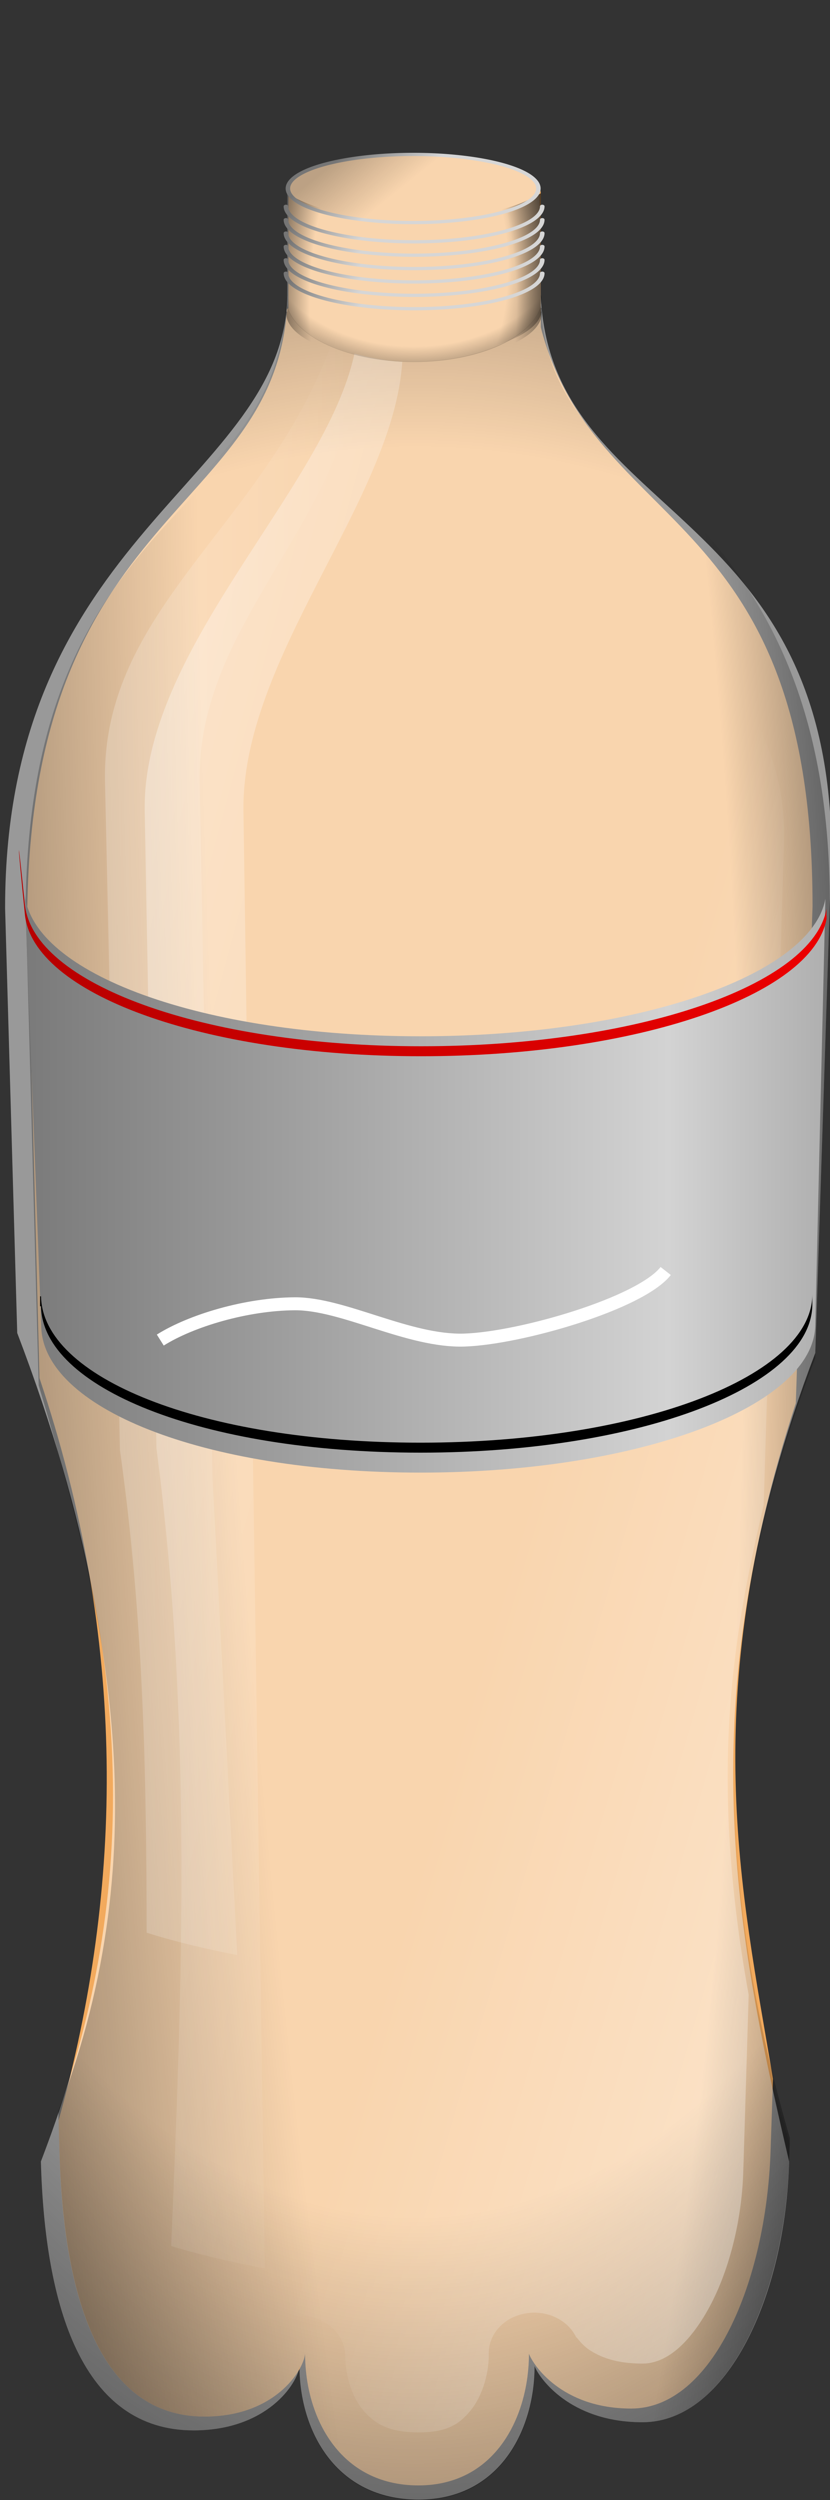 <?xml version="1.0" encoding="UTF-8" standalone="no"?>
<!-- Created with Inkscape (http://www.inkscape.org/) -->
<svg
   xmlns:dc="http://purl.org/dc/elements/1.1/"
   xmlns:cc="http://creativecommons.org/ns#"
   xmlns:rdf="http://www.w3.org/1999/02/22-rdf-syntax-ns#"
   xmlns:svg="http://www.w3.org/2000/svg"
   xmlns="http://www.w3.org/2000/svg"
   xmlns:xlink="http://www.w3.org/1999/xlink"
   xmlns:sodipodi="http://sodipodi.sourceforge.net/DTD/sodipodi-0.dtd"
   xmlns:inkscape="http://www.inkscape.org/namespaces/inkscape"
   width="166.481"
   height="501.199"
   id="svg2"
   sodipodi:version="0.32"
   inkscape:version="0.46"
   sodipodi:docbase="/home/evans/Desktop"
   sodipodi:docname="CokeBottleBlowing.svg"
   version="1.0"
   inkscape:output_extension="org.inkscape.output.svg.inkscape"
   sodipodi:modified="true"
   inkscape:export-filename="/home/kaa-ching/Programming/tbe/trunk/images/src/CokeMentosBottle/modified_PET.png"
   inkscape:export-xdpi="90"
   inkscape:export-ydpi="90"
   style="display:inline">
  <rect width="100%" height="100%" fill="#333333" stroke="none"/>
  <defs
     id="defs4">
    <linearGradient
       id="linearGradient3298">
      <stop
         id="stop3300"
         offset="0"
         style="stop-color:#7a7a7a;stop-opacity:1;" />
      <stop
         style="stop-color:#d3d3d3;stop-opacity:1;"
         offset="0.804"
         id="stop3304" />
      <stop
         id="stop3302"
         offset="1"
         style="stop-color:#afafaf;stop-opacity:1;" />
    </linearGradient>
    <linearGradient
       id="linearGradient3284">
      <stop
         id="stop3286"
         offset="0"
         style="stop-color:#b70000;stop-opacity:1;" />
      <stop
         id="stop3288"
         offset="1"
         style="stop-color:#ec0000;stop-opacity:1;" />
    </linearGradient>
    <linearGradient
       id="linearGradient3715">
      <stop
         id="stop3717"
         offset="0"
         style="stop-color:#505050;stop-opacity:1;" />
      <stop
         style="stop-color:#7f7f7f;stop-opacity:1;"
         offset="0.506"
         id="stop3719" />
      <stop
         id="stop3721"
         offset="1"
         style="stop-color:#1a1a1a;stop-opacity:1;" />
    </linearGradient>
    <linearGradient
       id="linearGradient3703">
      <stop
         style="stop-color:#a00000;stop-opacity:1;"
         offset="0"
         id="stop3705" />
      <stop
         id="stop3707"
         offset="0.5"
         style="stop-color:#ff0000;stop-opacity:1;" />
      <stop
         style="stop-color:#2b3500;stop-opacity:1;"
         offset="1"
         id="stop3709" />
    </linearGradient>
    <linearGradient
       id="linearGradient3238">
      <stop
         id="stop3240"
         offset="0"
         style="stop-color:#800000;stop-opacity:1;" />
      <stop
         id="stop3242"
         offset="1"
         style="stop-color:#230000;stop-opacity:1;" />
    </linearGradient>
    <linearGradient
       y2="315.234"
       x2="148.055"
       y1="298.54"
       x1="180.35"
       gradientTransform="matrix(3.816,0,0,5.52,-542.868,-1541.814)"
       gradientUnits="userSpaceOnUse"
       id="linearGradient3256"
       xlink:href="#linearGradient3238"
       inkscape:collect="always" />
    <linearGradient
       id="linearGradient3504">
      <stop
         id="stop3506"
         offset="0"
         style="stop-color:#000000;stop-opacity:0.243;" />
      <stop
         id="stop3508"
         offset="1"
         style="stop-color:#000000;stop-opacity:0;" />
    </linearGradient>
    <linearGradient
       id="linearGradient3490">
      <stop
         id="stop3492"
         offset="0"
         style="stop-color:#757575;stop-opacity:1;" />
      <stop
         id="stop3494"
         offset="1"
         style="stop-color:#d6d6d6;stop-opacity:1;" />
    </linearGradient>
    <linearGradient
       id="linearGradient3637">
      <stop
         id="stop3639"
         offset="0"
         style="stop-color:#a00000;stop-opacity:1;" />
      <stop
         style="stop-color:#ff0000;stop-opacity:1;"
         offset="0.5"
         id="stop3643" />
      <stop
         id="stop3641"
         offset="1"
         style="stop-color:#2b3500;stop-opacity:1;" />
    </linearGradient>
    <linearGradient
       id="linearGradient3619">
      <stop
         style="stop-color:#757575;stop-opacity:1;"
         offset="0"
         id="stop3621" />
      <stop
         style="stop-color:#ffffff;stop-opacity:1;"
         offset="1"
         id="stop3623" />
    </linearGradient>
    <inkscape:perspective
       sodipodi:type="inkscape:persp3d"
       inkscape:vp_x="0 : 281.4285 : 1"
       inkscape:vp_y="0 : 1000 : 0"
       inkscape:vp_z="340.82547 : 281.4285 : 1"
       inkscape:persp3d-origin="170.41273 : 187.619 : 1"
       id="perspective2665" />
    <linearGradient
       id="linearGradient11719">
      <stop
         style="stop-color:black;stop-opacity:0;"
         offset="0"
         id="stop11721" />
      <stop
         style="stop-color:black;stop-opacity:0;"
         offset="0.6"
         id="stop11723" />
      <stop
         style="stop-color:black;stop-opacity:1;"
         offset="1"
         id="stop11725" />
    </linearGradient>
    <linearGradient
       id="linearGradient1400">
      <stop
         id="stop1401"
         offset="0"
         style="stop-color:#3c3c3c;stop-opacity:0.678;" />
      <stop
         id="stop1403"
         offset="0.57"
         style="stop-color:#000000;stop-opacity:0.329;" />
      <stop
         id="stop1402"
         offset="1"
         style="stop-color:#000000;stop-opacity:0;" />
    </linearGradient>
    <linearGradient
       id="linearGradient865">
      <stop
         id="stop866"
         offset="0"
         style="stop-color:#ffffff;stop-opacity:1;" />
      <stop
         id="stop868"
         offset="1"
         style="stop-color:#ffffff;stop-opacity:0;" />
    </linearGradient>
    <linearGradient
       id="linearGradient899">
      <stop
         id="stop900"
         offset="0"
         style="stop-color:#ffffff;stop-opacity:0;" />
      <stop
         id="stop901"
         offset="1"
         style="stop-color:#ffffff;stop-opacity:1;" />
    </linearGradient>
    <radialGradient
       inkscape:collect="always"
       xlink:href="#linearGradient11719"
       id="radialGradient22561"
       gradientUnits="userSpaceOnUse"
       gradientTransform="matrix(1.348,0,0,3.658,-136.606,-1285.909)"
       cx="391.967"
       cy="483.769"
       fx="391.967"
       fy="483.769"
       r="3.923" />
    <radialGradient
       inkscape:collect="always"
       xlink:href="#linearGradient11719"
       id="radialGradient22563"
       gradientUnits="userSpaceOnUse"
       gradientTransform="matrix(2.903,0,0,5.713,-750.639,-2442.985)"
       cx="393.53"
       cy="515.028"
       fx="393.53"
       fy="515.028"
       r="12.74" />
    <radialGradient
       inkscape:collect="always"
       xlink:href="#linearGradient11719"
       id="radialGradient22565"
       gradientUnits="userSpaceOnUse"
       gradientTransform="matrix(3.677,-4.0842111e-8,0,4.746,-1049.339,-1938.614)"
       cx="391.953"
       cy="519.035"
       fx="391.953"
       fy="519.035"
       r="12.74" />
    <radialGradient
       inkscape:collect="always"
       xlink:href="#linearGradient11719"
       id="radialGradient22567"
       gradientUnits="userSpaceOnUse"
       gradientTransform="matrix(1.764,0,0,7.33,-299.572,-3274.88)"
       cx="390.02"
       cy="517.028"
       fx="390.02"
       fy="517.028"
       r="12.74" />
    <radialGradient
       inkscape:collect="always"
       xlink:href="#linearGradient11719"
       id="radialGradient22569"
       gradientUnits="userSpaceOnUse"
       gradientTransform="matrix(4.228,0,0,17.565,-1271.898,-8567.27)"
       cx="399.501"
       cy="515.143"
       fx="399.501"
       fy="515.143"
       r="12.74" />
    <linearGradient
       inkscape:collect="always"
       xlink:href="#linearGradient899"
       id="linearGradient22571"
       gradientUnits="userSpaceOnUse"
       gradientTransform="translate(-0.455,0)"
       x1="390.407"
       y1="509.812"
       x2="356.922"
       y2="509.812" />
    <linearGradient
       inkscape:collect="always"
       xlink:href="#linearGradient865"
       id="linearGradient22573"
       gradientUnits="userSpaceOnUse"
       gradientTransform="translate(-0.682,0)"
       x1="342.988"
       y1="512.849"
       x2="394.646"
       y2="526.691" />
    <linearGradient
       inkscape:collect="always"
       xlink:href="#linearGradient899"
       id="linearGradient22575"
       gradientUnits="userSpaceOnUse"
       x1="389.489"
       y1="540.437"
       x2="426.709"
       y2="550.156" />
    <radialGradient
       inkscape:collect="always"
       xlink:href="#linearGradient11719"
       id="radialGradient22577"
       gradientUnits="userSpaceOnUse"
       gradientTransform="matrix(0,-0.322,0.436,2.50091e-7,250.28,649.885)"
       cx="521.02"
       cy="324.51"
       fx="521.02"
       fy="324.51"
       r="17.922" />
    <radialGradient
       inkscape:collect="always"
       xlink:href="#linearGradient11719"
       id="radialGradient22579"
       gradientUnits="userSpaceOnUse"
       gradientTransform="matrix(2.945189e-2,-0.76,0.371,1.43865e-2,253.646,855.151)"
       cx="504.567"
       cy="332.559"
       fx="504.567"
       fy="332.559"
       r="17.922" />
    <radialGradient
       inkscape:collect="always"
       xlink:href="#linearGradient11719"
       id="radialGradient22581"
       gradientUnits="userSpaceOnUse"
       gradientTransform="matrix(0.26,-0.451,0.498,0.287,94.673,609.956)"
       cx="508.041"
       cy="328.56"
       fx="508.041"
       fy="328.56"
       r="17.922" />
    <radialGradient
       inkscape:collect="always"
       xlink:href="#linearGradient11719"
       id="radialGradient22583"
       gradientUnits="userSpaceOnUse"
       gradientTransform="matrix(0.652,-0.175,0.121,0.451,20.337,413.367)"
       cx="508.403"
       cy="338.345"
       fx="508.403"
       fy="338.345"
       r="17.922" />
    <radialGradient
       inkscape:collect="always"
       xlink:href="#linearGradient11719"
       id="radialGradient22585"
       gradientUnits="userSpaceOnUse"
       gradientTransform="matrix(0.445,-0.119,0.101,0.379,132.127,410.047)"
       cx="505.313"
       cy="340.957"
       fx="505.313"
       fy="340.957"
       r="17.922" />
    <radialGradient
       inkscape:collect="always"
       xlink:href="#linearGradient1400"
       id="radialGradient22587"
       gradientUnits="userSpaceOnUse"
       gradientTransform="matrix(0,-0.143,0.233,0,314.615,548.77)"
       cx="508.641"
       cy="331.666"
       fx="508.641"
       fy="331.666"
       r="17.922" />
    <radialGradient
       inkscape:collect="always"
       xlink:href="#linearGradient11719"
       id="radialGradient22589"
       gradientUnits="userSpaceOnUse"
       gradientTransform="matrix(2.102,-4.347224e-2,7.56353e-2,3.657,-468.55,-1268.491)"
       cx="391.01"
       cy="483.322"
       fx="391.01"
       fy="483.322"
       r="3.923" />
    <radialGradient
       inkscape:collect="always"
       xlink:href="#linearGradient11719"
       id="radialGradient22591"
       gradientUnits="userSpaceOnUse"
       gradientTransform="matrix(-0.157,0.587,-1.594,-0.427,1250.945,424.589)"
       cx="391.967"
       cy="483.769"
       fx="391.967"
       fy="483.769"
       r="3.923" />
    <radialGradient
       inkscape:collect="always"
       xlink:href="#linearGradient11719"
       id="radialGradient22593"
       gradientUnits="userSpaceOnUse"
       gradientTransform="matrix(-0.339,1.265,-2.489,-0.667,1826.747,292.143)"
       cx="393.53"
       cy="515.028"
       fx="393.53"
       fy="515.028"
       r="12.74" />
    <radialGradient
       inkscape:collect="always"
       xlink:href="#linearGradient11719"
       id="radialGradient22595"
       gradientUnits="userSpaceOnUse"
       gradientTransform="matrix(-0.429,1.602,-2.068,-0.554,1641.871,103.123)"
       cx="391.953"
       cy="519.035"
       fx="391.953"
       fy="519.035"
       r="12.74" />
    <radialGradient
       inkscape:collect="always"
       xlink:href="#linearGradient11719"
       id="radialGradient22597"
       gradientUnits="userSpaceOnUse"
       gradientTransform="matrix(-0.206,0.769,-3.194,-0.856,2136.533,585.782)"
       cx="390.02"
       cy="517.028"
       fx="390.02"
       fy="517.028"
       r="12.74" />
    <radialGradient
       inkscape:collect="always"
       xlink:href="#linearGradient11719"
       id="radialGradient22599"
       gradientUnits="userSpaceOnUse"
       gradientTransform="matrix(-0.494,1.842,-7.653,-2.051,4555.853,779.994)"
       cx="399.501"
       cy="515.143"
       fx="399.501"
       fy="515.143"
       r="12.74" />
    <linearGradient
       inkscape:collect="always"
       xlink:href="#linearGradient899"
       id="linearGradient22601"
       gradientUnits="userSpaceOnUse"
       gradientTransform="matrix(-0.117,0.436,-0.436,-0.117,674.801,333.79)"
       x1="390.407"
       y1="509.812"
       x2="356.922"
       y2="509.812" />
    <linearGradient
       inkscape:collect="always"
       xlink:href="#linearGradient865"
       id="linearGradient22603"
       gradientUnits="userSpaceOnUse"
       gradientTransform="matrix(-0.117,0.436,-0.436,-0.117,674.827,333.691)"
       x1="342.988"
       y1="512.849"
       x2="394.646"
       y2="526.691" />
    <linearGradient
       inkscape:collect="always"
       xlink:href="#linearGradient899"
       id="linearGradient22605"
       gradientUnits="userSpaceOnUse"
       x1="389.489"
       y1="540.437"
       x2="426.709"
       y2="550.156" />
    <radialGradient
       inkscape:collect="always"
       xlink:href="#linearGradient11719"
       id="radialGradient22607"
       gradientUnits="userSpaceOnUse"
       gradientTransform="matrix(0.14,3.760473e-2,-5.095405e-2,0.19,362.385,367.163)"
       cx="521.02"
       cy="324.51"
       fx="521.02"
       fy="324.51"
       r="17.922" />
    <radialGradient
       inkscape:collect="always"
       xlink:href="#linearGradient11719"
       id="radialGradient22609"
       gradientUnits="userSpaceOnUse"
       gradientTransform="matrix(0.328,0.102,-4.95888e-2,0.16,272.561,344.666)"
       cx="504.567"
       cy="332.559"
       fx="504.567"
       fy="332.559"
       r="17.922" />
    <radialGradient
       inkscape:collect="always"
       xlink:href="#linearGradient11719"
       id="radialGradient22611"
       gradientUnits="userSpaceOnUse"
       gradientTransform="matrix(0.166,0.166,-0.183,0.183,397.947,304.029)"
       cx="508.041"
       cy="328.56"
       fx="508.041"
       fy="328.56"
       r="17.922" />
    <radialGradient
       inkscape:collect="always"
       xlink:href="#linearGradient11719"
       id="radialGradient22613"
       gradientUnits="userSpaceOnUse"
       gradientTransform="matrix(2.77084e-7,0.305,-0.211,3.01705e-7,492.276,294.591)"
       cx="508.403"
       cy="338.345"
       fx="508.403"
       fy="338.345"
       r="17.922" />
    <radialGradient
       inkscape:collect="always"
       xlink:href="#linearGradient11719"
       id="radialGradient22615"
       gradientUnits="userSpaceOnUse"
       gradientTransform="matrix(3.15854e-7,0.208,-0.177,2.43613e-7,480.672,343.684)"
       cx="505.313"
       cy="340.957"
       fx="505.313"
       fy="340.957"
       r="17.922" />
    <radialGradient
       inkscape:collect="always"
       xlink:href="#linearGradient1400"
       id="radialGradient22617"
       gradientUnits="userSpaceOnUse"
       gradientTransform="matrix(6.232111e-2,1.669887e-2,-2.720812e-2,0.102,398.929,406.997)"
       cx="508.641"
       cy="331.666"
       fx="508.641"
       fy="331.666"
       r="17.922" />
    <radialGradient
       inkscape:collect="always"
       xlink:href="#linearGradient11719"
       id="radialGradient22619"
       gradientUnits="userSpaceOnUse"
       gradientTransform="matrix(-0.226,0.921,-1.602,-0.394,1282.108,277.933)"
       cx="391.01"
       cy="483.322"
       fx="391.01"
       fy="483.322"
       r="3.923" />
    <linearGradient
       inkscape:collect="always"
       xlink:href="#linearGradient899"
       id="linearGradient2771"
       gradientUnits="userSpaceOnUse"
       x1="389.489"
       y1="540.437"
       x2="426.709"
       y2="550.156" />
    <radialGradient
       inkscape:collect="always"
       xlink:href="#linearGradient11719"
       id="radialGradient2788"
       gradientUnits="userSpaceOnUse"
       gradientTransform="matrix(13.734,-0.284,0.494,23.895,-5437.221,-11330.184)"
       cx="391.01"
       cy="483.322"
       fx="391.01"
       fy="483.322"
       r="3.923" />
    <radialGradient
       inkscape:collect="always"
       xlink:href="#linearGradient11719"
       id="radialGradient2806"
       gradientUnits="userSpaceOnUse"
       gradientTransform="matrix(-6.8079207e-7,-2.105,2.852,6.6959885e-7,-740.366,1204.52)"
       cx="521.02"
       cy="324.51"
       fx="521.02"
       fy="324.51"
       r="17.922" />
    <linearGradient
       inkscape:collect="always"
       xlink:href="#linearGradient865"
       id="linearGradient2810"
       gradientUnits="userSpaceOnUse"
       gradientTransform="matrix(6.534,-1.8165846e-6,1.8165846e-6,6.534,-2380.159,-3041.84)"
       x1="342.988"
       y1="512.849"
       x2="394.646"
       y2="526.691" />
    <linearGradient
       inkscape:collect="always"
       xlink:href="#linearGradient899"
       id="linearGradient2813"
       gradientUnits="userSpaceOnUse"
       gradientTransform="matrix(6.534,-1.8165846e-6,1.8165846e-6,6.534,-2378.674,-3041.84)"
       x1="390.407"
       y1="509.812"
       x2="356.922"
       y2="509.812" />
    <radialGradient
       inkscape:collect="always"
       xlink:href="#linearGradient11719"
       id="radialGradient2816"
       gradientUnits="userSpaceOnUse"
       gradientTransform="matrix(26.256,-1.172948e-5,3.0166006e-5,113.254,-10147.21,-58235.052)"
       cx="399.501"
       cy="515.143"
       fx="399.501"
       fy="515.143"
       r="12.74" />
    <radialGradient
       inkscape:collect="always"
       xlink:href="#linearGradient11719"
       id="radialGradient2819"
       gradientUnits="userSpaceOnUse"
       gradientTransform="matrix(11.528,2.2961509e-6,1.1466116e-5,47.894,-4333.115,-24439.967)"
       cx="390.02"
       cy="517.028"
       fx="390.02"
       fy="517.028"
       r="12.74" />
    <radialGradient
       inkscape:collect="always"
       xlink:href="#linearGradient11719"
       id="radialGradient2822"
       gradientUnits="userSpaceOnUse"
       gradientTransform="matrix(24.027,-1.3483424e-5,1.5293798e-5,31.012,-9232.103,-15708.769)"
       cx="391.953"
       cy="519.035"
       fx="391.953"
       fy="519.035"
       r="12.74" />
    <radialGradient
       inkscape:collect="always"
       xlink:href="#linearGradient11719"
       id="radialGradient2826"
       gradientUnits="userSpaceOnUse"
       gradientTransform="matrix(18.971,-5.506587e-7,1.7519246e-5,37.327,-7280.393,-19004.34)"
       cx="393.53"
       cy="515.028"
       fx="393.53"
       fy="515.028"
       r="12.74" />
    <radialGradient
       inkscape:collect="always"
       xlink:href="#linearGradient11719"
       id="radialGradient2829"
       gradientUnits="userSpaceOnUse"
       gradientTransform="matrix(8.81,-5.4517995e-6,7.3584672e-6,23.9,-3268.289,-11443.992)"
       cx="391.967"
       cy="483.769"
       fx="391.967"
       fy="483.769"
       r="3.923" />
    <linearGradient
       inkscape:collect="always"
       xlink:href="#linearGradient3619"
       id="linearGradient3627"
       x1="125.057"
       y1="61.667"
       x2="133.632"
       y2="50.827"
       gradientUnits="userSpaceOnUse" />
    <linearGradient
       inkscape:collect="always"
       xlink:href="#linearGradient3637"
       id="linearGradient3635"
       x1="155.515"
       y1="85.59"
       x2="214.635"
       y2="85.59"
       gradientUnits="userSpaceOnUse" />
    <radialGradient
       inkscape:collect="always"
       xlink:href="#linearGradient11719"
       id="radialGradient3451"
       gradientUnits="userSpaceOnUse"
       gradientTransform="matrix(13.734,-0.284,0.494,23.895,-5437.221,-11330.184)"
       cx="391.01"
       cy="483.322"
       fx="391.01"
       fy="483.322"
       r="3.923" />
    <radialGradient
       inkscape:collect="always"
       xlink:href="#linearGradient11719"
       id="radialGradient3476"
       gradientUnits="userSpaceOnUse"
       gradientTransform="matrix(8.81,-4.123895e-6,7.3584672e-6,18.079,-3268.289,-8624.045)"
       cx="391.967"
       cy="483.769"
       fx="391.967"
       fy="483.769"
       r="3.923" />
    <radialGradient
       inkscape:collect="always"
       xlink:href="#linearGradient11719"
       id="radialGradient3478"
       gradientUnits="userSpaceOnUse"
       gradientTransform="matrix(13.734,-0.208,0.494,17.499,-5437.221,-8262.7)"
       cx="391.01"
       cy="483.322"
       fx="391.01"
       fy="483.322"
       r="3.923" />
    <radialGradient
       inkscape:collect="always"
       xlink:href="#linearGradient11719"
       id="radialGradient3480"
       gradientUnits="userSpaceOnUse"
       gradientTransform="matrix(-6.8079207e-7,-2.105,2.852,6.6959885e-7,-740.366,1204.52)"
       cx="521.02"
       cy="324.51"
       fx="521.02"
       fy="324.51"
       r="17.922" />
    <linearGradient
       inkscape:collect="always"
       xlink:href="#linearGradient3490"
       id="linearGradient3488"
       x1="86.335"
       y1="50.264"
       x2="99.731"
       y2="62.369"
       gradientUnits="userSpaceOnUse" />
    <linearGradient
       inkscape:collect="always"
       xlink:href="#linearGradient3504"
       id="linearGradient3502"
       x1="86.335"
       y1="50.264"
       x2="99.731"
       y2="62.369"
       gradientUnits="userSpaceOnUse" />
    <linearGradient
       inkscape:collect="always"
       xlink:href="#linearGradient3703"
       id="linearGradient3701"
       gradientUnits="userSpaceOnUse"
       x1="155.515"
       y1="85.59"
       x2="214.635"
       y2="85.59" />
    <linearGradient
       inkscape:collect="always"
       xlink:href="#linearGradient3715"
       id="linearGradient3713"
       gradientUnits="userSpaceOnUse"
       x1="53.427"
       y1="31.544"
       x2="112.548"
       y2="30.885"
       gradientTransform="matrix(1,0,0,0.59,0,16)" />
    <linearGradient
       inkscape:collect="always"
       xlink:href="#linearGradient3284"
       id="linearGradient3282"
       x1="105.873"
       y1="252.076"
       x2="267.878"
       y2="252.076"
       gradientUnits="userSpaceOnUse" />
    <linearGradient
       inkscape:collect="always"
       xlink:href="#linearGradient3298"
       id="linearGradient3296"
       x1="107.063"
       y1="298.25"
       x2="267.644"
       y2="298.25"
       gradientUnits="userSpaceOnUse" />
    <linearGradient
       inkscape:collect="always"
       xlink:href="#linearGradient3504"
       id="linearGradient4504"
       gradientUnits="userSpaceOnUse"
       x1="86.335"
       y1="50.264"
       x2="99.731"
       y2="62.369" />
    <linearGradient
       inkscape:collect="always"
       xlink:href="#linearGradient3490"
       id="linearGradient4506"
       gradientUnits="userSpaceOnUse"
       x1="86.335"
       y1="50.264"
       x2="99.731"
       y2="62.369" />
    <linearGradient
       inkscape:collect="always"
       xlink:href="#linearGradient3490"
       id="linearGradient4534"
       gradientUnits="userSpaceOnUse"
       x1="86.335"
       y1="50.264"
       x2="99.731"
       y2="62.369" />
    <linearGradient
       inkscape:collect="always"
       xlink:href="#linearGradient3490"
       id="linearGradient5048"
       gradientUnits="userSpaceOnUse"
       x1="86.335"
       y1="50.264"
       x2="99.731"
       y2="62.369" />
    <linearGradient
       inkscape:collect="always"
       xlink:href="#linearGradient3490"
       id="linearGradient5052"
       gradientUnits="userSpaceOnUse"
       x1="86.335"
       y1="50.264"
       x2="99.731"
       y2="62.369" />
    <linearGradient
       inkscape:collect="always"
       xlink:href="#linearGradient3490"
       id="linearGradient5056"
       gradientUnits="userSpaceOnUse"
       x1="86.335"
       y1="50.264"
       x2="99.731"
       y2="62.369" />
    <linearGradient
       inkscape:collect="always"
       xlink:href="#linearGradient3490"
       id="linearGradient5060"
       gradientUnits="userSpaceOnUse"
       x1="86.335"
       y1="50.264"
       x2="99.731"
       y2="62.369" />
    <linearGradient
       inkscape:collect="always"
       xlink:href="#linearGradient3490"
       id="linearGradient5064"
       gradientUnits="userSpaceOnUse"
       x1="86.335"
       y1="50.264"
       x2="99.731"
       y2="62.369" />
    <linearGradient
       inkscape:collect="always"
       xlink:href="#linearGradient3490"
       id="linearGradient5068"
       gradientUnits="userSpaceOnUse"
       x1="86.335"
       y1="50.264"
       x2="99.731"
       y2="62.369" />
    <linearGradient
       inkscape:collect="always"
       xlink:href="#linearGradient3504"
       id="linearGradient5080"
       gradientUnits="userSpaceOnUse"
       x1="86.335"
       y1="50.264"
       x2="99.731"
       y2="62.369" />
    <linearGradient
       inkscape:collect="always"
       xlink:href="#linearGradient3490"
       id="linearGradient5082"
       gradientUnits="userSpaceOnUse"
       x1="86.335"
       y1="50.264"
       x2="99.731"
       y2="62.369" />
    <linearGradient
       inkscape:collect="always"
       xlink:href="#linearGradient3504"
       id="linearGradient5091"
       gradientUnits="userSpaceOnUse"
       x1="86.335"
       y1="50.264"
       x2="99.731"
       y2="62.369"
       gradientTransform="matrix(0.813,0,0,0.593,-4.34,3.712)" />
    <linearGradient
       inkscape:collect="always"
       xlink:href="#linearGradient3490"
       id="linearGradient5093"
       gradientUnits="userSpaceOnUse"
       x1="86.335"
       y1="50.264"
       x2="99.731"
       y2="62.369"
       gradientTransform="matrix(0.813,0,0,0.593,-4.34,3.712)" />
  </defs>
  <sodipodi:namedview
     id="base"
     pagecolor="#ffffff"
     bordercolor="#666666"
     borderopacity="1.0"
     inkscape:pageopacity="0.0"
     inkscape:pageshadow="2"
     inkscape:zoom="1.1247596"
     inkscape:cx="-30.396671"
     inkscape:cy="252.4984"
     inkscape:document-units="px"
     inkscape:current-layer="layer1"
     inkscape:window-width="1153"
     inkscape:window-height="783"
     inkscape:window-x="119"
     inkscape:window-y="0"
     showguides="true"
     inkscape:guide-bbox="true"
     width="500px"
     height="600px"
     units="cm"
     inkscape:showpageshadow="false"
     showgrid="false" />
  <g
     inkscape:groupmode="layer"
     id="foam"
     inkscape:label="foam"
     style="display:inline"
     sodipodi:insensitive="true">
    <path
       style="fill:#f2aa5d;fill-opacity:1;stroke:none;stroke-width:8;stroke-linecap:round;stroke-linejoin:round;stroke-miterlimit:4;stroke-dasharray:none;stroke-opacity:1;display:inline"
       d="M 83.338,58.513 C 75.071,58.513 65.13,59.624 57.565,61.911 C 54.77,102.898 6.751,102.2 5.478,181.746 L 7.92,276.271 C 25.62,328.938 24.841,378.14 11.762,425.036 L 11.923,431.263 C 12.668,460.104 19.853,484.455 41.032,484.455 C 55.026,484.455 60.86,475.316 61.196,471.856 C 61.196,484.529 68.078,498.251 83.92,498.25 C 99.585,498.251 106.097,484.158 106.097,471.856 C 106.901,474.044 112.619,482.843 126.614,482.843 C 142.84,482.843 153.671,457.562 154.559,431.262 L 155.049,416.724 C 148.547,378.179 140.023,341.295 159.62,281.311 L 162.98,181.746 C 163.022,99.042 116.944,107.618 107.706,62.301 C 100.039,59.938 91.746,58.513 83.338,58.513 z"
       id="path3432"
       sodipodi:nodetypes="cccccssczcssccccc"
       inkscape:label="filling" />
    <path
       sodipodi:type="arc"
       style="fill:none;fill-opacity:1;stroke:none;stroke-width:1;stroke-linecap:round;stroke-linejoin:round;stroke-miterlimit:4;stroke-dasharray:none;stroke-opacity:1;display:inline"
       id="path3518"
       sodipodi:cx="162.92206"
       sodipodi:cy="4.3595386"
       sodipodi:rx="3.0274572"
       sodipodi:ry="3.2517133"
       d="M 165.95,4.36 A 3.027,3.252 0 1 1 159.895,4.36 A 3.027,3.252 0 1 1 165.95,4.36 z"
       transform="translate(3.198e-2,-0.608)" />
    <path
       sodipodi:type="arc"
       style="fill:none;fill-opacity:1;stroke:none;stroke-width:1;stroke-linecap:round;stroke-linejoin:round;stroke-miterlimit:4;stroke-dasharray:none;stroke-opacity:1;display:inline"
       id="path3530"
       sodipodi:cx="162.92206"
       sodipodi:cy="4.3595386"
       sodipodi:rx="3.0274572"
       sodipodi:ry="3.2517133"
       d="M 165.95,4.36 A 3.027,3.252 0 1 1 159.895,4.36 A 3.027,3.252 0 1 1 165.95,4.36 z"
       transform="translate(-159.395,493.088)" />
    <path
       style="fill:#f2aa5d;fill-opacity:1;stroke:none;stroke-width:4.034;stroke-linecap:round;stroke-linejoin:round;stroke-miterlimit:4;stroke-dasharray:none;stroke-dashoffset:0;stroke-opacity:1;display:inline"
       d="M 82.688,30.938 C 68.912,30.938 57.75,34.012 57.75,37.781 C 57.75,38.007 57.797,38.218 57.875,38.438 C 57.878,38.447 57.871,38.459 57.875,38.469 C 57.864,38.544 57.844,38.609 57.844,38.688 L 57.844,81.125 C 57.844,82.019 58.574,82.719 59.469,82.719 L 106.844,82.719 C 107.738,82.719 108.469,82.019 108.469,81.125 L 108.469,38.688 C 108.469,38.045 108.104,37.51 107.562,37.25 C 106.548,33.734 95.794,30.938 82.688,30.938 z"
       id="rect4495" />
  </g>
  <g
     inkscape:label="bottle"
     inkscape:groupmode="layer"
     id="bottle"
     transform="translate(-102.087,-60.975)"
     style="display:inline"
     sodipodi:insensitive="true">
    <g
       transform="matrix(-0.116,-0.518,0.612,0,45.762,724.554)"
       id="g4084" />
    <g
       transform="matrix(-0.116,-0.518,0.612,0,-461.197,-409.382)"
       id="g8602" />
    <path
       id="path11823"
       d="M 159.702,98.614 L 159.702,120.215 C 159.218,157.308 103.016,167.905 103.11,243.109 L 105.542,328.202 C 134.12,403.093 126.557,451.839 110.289,494.288 C 111.085,523.516 118.633,548.193 140.917,548.193 C 155.641,548.193 161.8,538.836 162.153,535.33 C 162.153,548.172 169.375,562.078 186.043,562.078 C 202.525,562.078 209.32,547.797 209.32,535.329 C 210.166,537.547 216.239,546.56 230.964,546.56 C 248.036,546.56 259.641,520.946 260.367,494.288 C 249.421,447.424 239.791,399.818 265.616,332.211 L 268.864,231.904 C 268.634,161.456 212.575,165.061 210.545,120.215 C 210.544,120.192 210.567,120.017 210.545,120.011 L 210.322,99.656 C 210.416,94.434 195.764,92.028 184.871,92.028 C 174.035,92.028 161.579,94.397 159.702,98.614 z"
       style="fill:#ffffff;fill-opacity:0.5;stroke:none;stroke-width:8;stroke-linecap:round;stroke-linejoin:round;stroke-miterlimit:4;stroke-dasharray:none;stroke-opacity:1"
       sodipodi:nodetypes="cccccscscscccsccsc" />
    <path
       sodipodi:nodetypes="cccccsczcssccccc"
       id="path11819"
       d="M 185.43,116.54 C 176.127,116.54 167.118,117.969 158.677,120.605 C 159.41,170.853 101.05,163.009 103.11,242.45 L 105.534,327.491 C 130.32,391.339 128.78,445.827 110.289,494.288 C 111.122,523.515 118.633,548.193 140.917,548.193 C 155.641,548.193 161.78,538.932 162.133,535.425 C 162.133,548.268 169.375,562.174 186.043,562.174 C 202.525,562.174 209.377,547.893 209.377,535.425 C 210.223,537.643 216.239,546.56 230.964,546.56 C 248.036,546.56 259.531,520.943 260.367,494.288 L 260.48,490.688 C 241.787,427.777 248.652,377.991 265.417,333.288 L 268.535,233.881 C 268.961,159.233 211.349,161.471 210.762,120.18 C 202.74,117.815 194.22,116.54 185.43,116.54 z"
       style="fill:url(#radialGradient2826);fill-opacity:1;stroke:none;stroke-width:8;stroke-linecap:round;stroke-linejoin:round;stroke-miterlimit:4;stroke-dasharray:none;stroke-opacity:1" />
    <path
       id="path11825"
       d="M 210.545,120.011 C 210.568,120.234 210.749,120.398 210.749,120.624 C 210.75,127.7 199.174,133.487 185.022,133.488 C 170.869,133.488 159.498,127.7 159.498,120.624 C 159.498,120.552 159.496,120.491 159.498,120.419 C 158.481,166.149 102.689,161.729 102.121,243.768 L 104.852,327.523 C 130.167,389.901 128.228,444.405 110.289,494.288 C 111.085,523.516 118.633,548.193 140.917,548.193 C 155.641,548.193 161.8,538.836 162.153,535.33 C 162.153,548.172 169.375,562.078 186.043,562.078 C 202.525,562.078 209.32,547.797 209.32,535.329 C 210.166,537.547 216.239,546.56 230.964,546.56 C 248.036,546.56 259.641,520.946 260.367,494.288 L 260.505,489.955 C 242.996,432.82 247.452,381.028 265.518,332.546 L 268.535,237.836 C 268.965,156.82 210.631,164.838 210.545,120.011 z"
       style="fill:url(#radialGradient2822);fill-opacity:1;stroke:none;stroke-width:8;stroke-linecap:round;stroke-linejoin:round;stroke-miterlimit:4;stroke-dasharray:none;stroke-opacity:1"
       sodipodi:nodetypes="csssccccscscsccccc" />
    <path
       sodipodi:nodetypes="cccccsczcssccccc"
       id="path11827"
       d="M 185.43,116.54 C 176.381,116.54 167.611,117.891 159.371,120.391 C 158.433,162.21 102.032,165.407 103.769,243.109 L 105.913,325.687 C 121.838,376.168 135.019,427.734 110.289,494.288 C 111.048,523.517 118.633,548.193 140.917,548.193 C 155.641,548.193 161.78,538.932 162.133,535.425 C 162.133,548.268 169.375,562.174 186.043,562.174 C 202.525,562.174 209.377,547.893 209.377,535.425 C 210.223,537.643 216.239,546.56 230.964,546.56 C 248.036,546.56 259.503,520.942 260.367,494.288 L 260.519,489.618 C 246.843,442.354 242.869,392.027 265.589,333.27 L 268.535,242.45 C 268.63,158.965 212.096,157.29 210.94,120.233 C 202.867,117.834 194.285,116.54 185.43,116.54 z"
       style="fill:url(#radialGradient2819);fill-opacity:1;stroke:none;stroke-width:8;stroke-linecap:round;stroke-linejoin:round;stroke-miterlimit:4;stroke-dasharray:none;stroke-opacity:1" />
    <path
       style="fill:url(#radialGradient2816);fill-opacity:1;stroke:none;stroke-width:8;stroke-linecap:round;stroke-linejoin:round;stroke-miterlimit:4;stroke-dasharray:none;stroke-opacity:1"
       d="M 185.425,119.488 C 176.206,119.488 167.29,121.021 158.974,123.839 C 158.912,164.677 108.207,162.124 107.236,242.391 L 109.847,338.694 C 123.51,384.451 134.221,430.865 113.792,484.198 L 114.01,492.238 C 114.792,521.078 121.94,545.43 143.119,545.43 C 157.113,545.43 162.948,536.291 163.283,532.831 C 163.283,545.504 170.166,559.226 186.007,559.226 C 201.672,559.226 208.184,545.133 208.184,532.831 C 208.988,535.02 214.706,543.818 228.701,543.818 C 244.927,543.818 255.695,518.535 256.646,492.238 L 257.12,479.13 C 246.18,436.995 243.371,392.237 262.131,340.521 L 265.727,241.073 C 266.074,163.771 212.193,157.754 211.851,123.838 C 203.549,121.021 194.643,119.488 185.425,119.488 z"
       id="path11829"
       sodipodi:nodetypes="cccccssczcssccccc" />
    <path
       id="path11831"
       d="M 168.482,130.22 C 154.909,166.695 122.34,183.115 123.153,217.89 L 126.148,351.69 C 130.947,385.742 131.445,417.213 131.507,448.422 C 137.359,450.271 143.363,451.672 149.679,452.914 L 144.71,357.091 L 142.142,217.89 C 141.515,185.961 170.735,166.832 174.812,132.466 C 172.425,131.944 170.422,131.066 168.482,130.22 z"
       style="fill:url(#linearGradient2813);fill-opacity:1;stroke:none;stroke-width:8;stroke-linecap:round;stroke-linejoin:round;stroke-miterlimit:4;stroke-dasharray:none;stroke-opacity:1"
       sodipodi:nodetypes="ccccccccc" />
    <path
       id="path11833"
       d="M 173.179,131.854 C 167.398,159.009 130.327,191.209 131.116,223.89 L 133.471,351.328 C 140.683,406.499 138.622,458.888 136.425,511.235 C 142.47,513.084 148.685,514.484 155.21,515.727 L 152.874,356.746 L 150.922,223.89 C 150.295,192.961 181.001,161.296 182.776,133.487 C 179.33,133.332 176.087,132.628 173.179,131.854 z"
       style="fill:url(#linearGradient2810);fill-opacity:1;stroke:none;stroke-width:8;stroke-linecap:round;stroke-linejoin:round;stroke-miterlimit:4;stroke-dasharray:none;stroke-opacity:1"
       sodipodi:nodetypes="ccccccccc" />
    <path
       transform="matrix(6.534,-1.8165846e-6,5.6386373e-6,5.807,-2375.702,-2646.16)"
       style="fill:url(#linearGradient2771);fill-opacity:1;stroke:none;stroke-width:8;stroke-linecap:round;stroke-linejoin:round;stroke-miterlimit:4;stroke-opacity:1"
       d="M 391.969,484.781 C 385.649,484.781 380.446,489.529 380.625,495.25 L 381.221,517.147 C 383.073,523.979 382.98,530.29 381.743,536.294 L 381.875,541.156 C 381.933,543.283 382.263,545.179 382.844,546.375 C 383.425,547.571 383.967,548.031 385.156,548.031 C 385.987,548.031 386.436,547.792 386.719,547.562 C 387.001,547.333 387.073,546.93 387.031,547.344 C 387.125,546.624 387.754,546.097 388.479,546.129 C 389.204,546.162 389.783,546.744 389.812,547.469 C 389.812,548.19 390.012,548.932 390.375,549.406 C 390.738,549.88 391.175,550.156 392.062,550.156 C 392.92,550.156 393.305,549.886 393.656,549.406 C 394.008,548.926 394.219,548.169 394.219,547.469 C 394.194,546.776 394.681,546.17 395.362,546.045 C 396.044,545.92 396.714,546.313 396.938,546.969 C 396.83,546.687 397.001,547.085 397.312,547.312 C 397.624,547.54 398.096,547.781 398.938,547.781 C 399.545,547.781 400.223,547.301 400.875,546.062 C 401.527,544.824 401.981,543.006 402.031,541.156 L 402.197,535.053 C 400.955,527.32 401.73,522.614 402.658,518.138 L 403.281,495.25 C 403.46,489.525 398.289,484.781 391.969,484.781 z"
       id="path11835"
       sodipodi:nodetypes="cccccssscscssscscsssccccc" />
    <path
       style="fill:url(#linearGradient3296);fill-opacity:1;stroke-width:8;stroke-linecap:round;stroke-linejoin:round;stroke-miterlimit:4;stroke-dasharray:none"
       d="M 110.356,326.844 C 110.624,343.049 142.381,356.188 186.451,356.188 C 230.686,356.188 265.617,342.739 265.617,326.45 L 267.644,241.157 C 264.862,256.535 229.553,268.719 186.419,268.719 C 142.495,268.719 108.671,256.089 107.063,240.313 L 110.356,326.844 z"
       id="rect3649"
       sodipodi:nodetypes="csccscc" />
    <path
       id="path3654"
       style="fill:#000000;fill-opacity:1;stroke:none;stroke-width:0.1;stroke-linecap:butt;stroke-linejoin:miter;stroke-miterlimit:0;stroke-dasharray:none;stroke-opacity:1"
       d="M 110.126,320.844 L 110.316,320.844 C 110.583,337.049 142.356,350.188 186.447,350.188 C 230.704,350.188 265.025,336.739 265.025,320.45 C 265.025,304.161 265.025,306.161 265.025,322.45 C 265.025,338.739 230.704,352.188 186.447,352.188 C 142.356,352.188 110.583,339.049 110.316,322.844 L 110.126,322.844"
       sodipodi:nodetypes="ccsccscc" />
    <path
       id="path3658"
       style="fill:url(#linearGradient3282);fill-opacity:1;stroke:none;stroke-width:0.1;stroke-linecap:round;stroke-linejoin:round;stroke-miterlimit:4;stroke-dasharray:none;stroke-opacity:1"
       d="M 267.878,243.157 C 267.796,245.676 267.876,243.515 267.878,245.157 C 265.093,260.535 229.736,272.719 186.544,272.719 C 142.56,272.719 108.691,260.089 107.081,244.313 C 105.47,228.536 105.47,226.536 107.081,242.313 C 108.691,258.089 142.56,270.719 186.544,270.719 C 229.736,270.719 265.093,258.535 267.878,243.157 z"
       sodipodi:nodetypes="ccsccsc" />
    <path
       sodipodi:type="arc"
       style="fill:none;fill-opacity:1;stroke:none;stroke-width:1;stroke-linecap:round;stroke-linejoin:round;stroke-miterlimit:4;stroke-dasharray:none;stroke-opacity:1"
       id="path3512"
       sodipodi:cx="162.92206"
       sodipodi:cy="4.3595386"
       sodipodi:rx="3.0274572"
       sodipodi:ry="3.2517133"
       d="M 165.95,4.36 A 3.027,3.252 0 1 1 159.895,4.36 A 3.027,3.252 0 1 1 165.95,4.36 z"
       transform="translate(102.119,60.367)" />
    <path
       sodipodi:type="arc"
       style="fill:none;fill-opacity:1;stroke:none;stroke-width:1;stroke-linecap:round;stroke-linejoin:round;stroke-miterlimit:4;stroke-dasharray:none;stroke-opacity:1;display:inline"
       id="path3514"
       sodipodi:cx="162.92206"
       sodipodi:cy="4.3595386"
       sodipodi:rx="3.0274572"
       sodipodi:ry="3.2517133"
       d="M 165.95,4.36 A 3.027,3.252 0 1 1 159.895,4.36 A 3.027,3.252 0 1 1 165.95,4.36 z"
       transform="translate(102.119,60.367)" />
    <path
       sodipodi:type="arc"
       style="fill:none;fill-opacity:1;stroke:none;stroke-width:1;stroke-linecap:round;stroke-linejoin:round;stroke-miterlimit:4;stroke-dasharray:none;stroke-opacity:1;display:inline"
       id="path3528"
       sodipodi:cx="162.92206"
       sodipodi:cy="4.3595386"
       sodipodi:rx="3.0274572"
       sodipodi:ry="3.2517133"
       d="M 165.95,4.36 A 3.027,3.252 0 1 1 159.895,4.36 A 3.027,3.252 0 1 1 165.95,4.36 z"
       transform="translate(-57.307,554.063)" />
    <path
       style="fill:none;fill-rule:evenodd;stroke:#ffffff;stroke-width:2.6;stroke-linecap:butt;stroke-linejoin:miter;stroke-miterlimit:4;stroke-dasharray:none;stroke-opacity:1"
       d="M 134.237,329.619 C 140.42,325.726 151.488,322.402 161.223,322.344 C 170.959,322.286 184.057,329.988 195.25,329.619 C 206.443,329.25 230.515,322.284 235.613,315.773"
       id="path3306"
       sodipodi:nodetypes="czzc" />
  </g>
  <g
     inkscape:groupmode="layer"
     id="layer1"
     inkscape:label="Hals"
     style="display:inline"
     sodipodi:insensitive="true">
    <path
       transform="translate(-102.087,-60.975)"
       style="fill:url(#radialGradient3478);fill-opacity:1;stroke:none;stroke-width:8;stroke-linecap:round;stroke-linejoin:round;stroke-miterlimit:4;stroke-dasharray:none;stroke-opacity:1;display:inline"
       d="M 159.702,99.729 L 159.702,122.094 L 159.702,122.692 C 159.639,122.706 159.561,122.678 159.498,122.692 C 159.459,122.78 159.561,122.909 159.498,122.991 C 159.498,128.173 170.869,132.412 185.022,132.412 C 199.174,132.412 210.75,128.173 210.749,122.991 C 210.685,122.908 210.79,122.781 210.749,122.692 C 210.746,122.685 210.548,122.7 210.545,122.692 C 210.523,122.687 210.567,122.547 210.545,122.543 L 210.545,122.094 L 210.545,99.729 C 205.425,102.942 195.914,105.113 185.022,105.113 C 174.185,105.113 164.856,102.914 159.702,99.729 z"
       id="path11851"
       sodipodi:nodetypes="cccscscsscccsc" />
    <path
       transform="translate(-102.087,-60.975)"
       id="path11817"
       d="M 159.702,99.729 L 159.702,122.83 L 159.702,123.448 C 159.639,123.462 159.561,123.434 159.498,123.448 C 159.459,123.539 159.561,123.672 159.498,123.757 C 159.498,129.109 170.869,133.488 185.022,133.488 C 199.174,133.487 210.75,129.109 210.749,123.757 C 210.685,123.671 210.79,123.54 210.749,123.448 C 210.746,123.44 210.548,123.456 210.545,123.448 C 210.523,123.443 210.567,123.298 210.545,123.294 L 210.545,122.83 L 210.545,99.729 C 205.425,103.048 195.914,105.29 185.022,105.29 C 174.185,105.29 164.856,103.019 159.702,99.729 z"
       style="fill:url(#radialGradient3476);fill-opacity:1;stroke:none;stroke-width:8;stroke-linecap:round;stroke-linejoin:round;stroke-miterlimit:4;stroke-dasharray:none;stroke-opacity:1;display:inline"
       sodipodi:nodetypes="cccscscsscccsc" />
    <path
       transform="translate(-102.087,-60.975)"
       sodipodi:nodetypes="csssc"
       id="path11837"
       d="M 185.101,107.908 C 199.253,107.908 210.734,113.614 210.734,120.69 C 210.734,127.766 199.253,133.541 185.101,133.541 C 170.948,133.541 159.468,127.766 159.468,120.69 C 159.468,113.614 170.948,107.908 185.101,107.908 z"
       style="fill:url(#radialGradient3480);fill-opacity:1;stroke:none;stroke-width:8;stroke-linecap:round;stroke-linejoin:round;stroke-miterlimit:4;stroke-dasharray:none;stroke-opacity:1;display:inline" />
    <g
       id="g5070">
      <path
         sodipodi:open="true"
         sodipodi:end="3.1415927"
         sodipodi:start="0"
         transform="matrix(0.837,0,0,0.592,-6.589,7.348)"
         d="M 137.82,57.452 A 30.712,12.024 0 1 1 76.396,57.452"
         sodipodi:ry="12.02406"
         sodipodi:rx="30.712067"
         sodipodi:cy="57.451534"
         sodipodi:cx="107.10834"
         id="path4530"
         style="fill:none;fill-opacity:1;stroke:url(#linearGradient5048);stroke-width:1.097;stroke-linecap:round;stroke-linejoin:round;stroke-miterlimit:4;stroke-dasharray:none;stroke-opacity:1;display:inline"
         sodipodi:type="arc" />
      <path
         sodipodi:open="true"
         sodipodi:end="3.1415927"
         sodipodi:start="0"
         transform="matrix(0.837,0,0,0.592,-6.589,10.031)"
         d="M 137.82,57.452 A 30.712,12.024 0 1 1 76.396,57.452"
         sodipodi:ry="12.02406"
         sodipodi:rx="30.712067"
         sodipodi:cy="57.451534"
         sodipodi:cx="107.10834"
         id="path5050"
         style="fill:none;fill-opacity:1;stroke:url(#linearGradient5052);stroke-width:1.097;stroke-linecap:round;stroke-linejoin:round;stroke-miterlimit:4;stroke-dasharray:none;stroke-opacity:1;display:inline"
         sodipodi:type="arc" />
      <path
         sodipodi:open="true"
         sodipodi:end="3.1415927"
         sodipodi:start="0"
         transform="matrix(0.837,0,0,0.592,-6.589,12.713)"
         d="M 137.82,57.452 A 30.712,12.024 0 1 1 76.396,57.452"
         sodipodi:ry="12.02406"
         sodipodi:rx="30.712067"
         sodipodi:cy="57.451534"
         sodipodi:cx="107.10834"
         id="path5054"
         style="fill:none;fill-opacity:1;stroke:url(#linearGradient5056);stroke-width:1.097;stroke-linecap:round;stroke-linejoin:round;stroke-miterlimit:4;stroke-dasharray:none;stroke-opacity:1;display:inline"
         sodipodi:type="arc" />
      <path
         sodipodi:open="true"
         sodipodi:end="3.1415927"
         sodipodi:start="0"
         transform="matrix(0.837,0,0,0.592,-6.589,15.395)"
         d="M 137.82,57.452 A 30.712,12.024 0 1 1 76.396,57.452"
         sodipodi:ry="12.02406"
         sodipodi:rx="30.712067"
         sodipodi:cy="57.451534"
         sodipodi:cx="107.10834"
         id="path5058"
         style="fill:none;fill-opacity:1;stroke:url(#linearGradient5060);stroke-width:1.097;stroke-linecap:round;stroke-linejoin:round;stroke-miterlimit:4;stroke-dasharray:none;stroke-opacity:1;display:inline"
         sodipodi:type="arc" />
      <path
         sodipodi:open="true"
         sodipodi:end="3.1415927"
         sodipodi:start="0"
         transform="matrix(0.837,0,0,0.592,-6.589,18.077)"
         d="M 137.82,57.452 A 30.712,12.024 0 1 1 76.396,57.452"
         sodipodi:ry="12.02406"
         sodipodi:rx="30.712067"
         sodipodi:cy="57.451534"
         sodipodi:cx="107.10834"
         id="path5062"
         style="fill:none;fill-opacity:1;stroke:url(#linearGradient5064);stroke-width:1.097;stroke-linecap:round;stroke-linejoin:round;stroke-miterlimit:4;stroke-dasharray:none;stroke-opacity:1;display:inline"
         sodipodi:type="arc" />
      <path
         sodipodi:open="true"
         sodipodi:end="3.1415927"
         sodipodi:start="0"
         transform="matrix(0.837,0,0,0.592,-6.589,20.759)"
         d="M 137.82,57.452 A 30.712,12.024 0 1 1 76.396,57.452"
         sodipodi:ry="12.02406"
         sodipodi:rx="30.712067"
         sodipodi:cy="57.451534"
         sodipodi:cx="107.10834"
         id="path5066"
         style="fill:none;fill-opacity:1;stroke:url(#linearGradient5068);stroke-width:1.097;stroke-linecap:round;stroke-linejoin:round;stroke-miterlimit:4;stroke-dasharray:none;stroke-opacity:1;display:inline"
         sodipodi:type="arc" />
    </g>
    <path
       sodipodi:type="arc"
       style="fill:url(#linearGradient3502);fill-opacity:1;stroke:url(#linearGradient3488);stroke-width:1.097;stroke-linecap:round;stroke-linejoin:round;stroke-miterlimit:4;stroke-dasharray:none;stroke-opacity:1;display:inline"
       id="path3442"
       sodipodi:cx="107.10834"
       sodipodi:cy="57.451534"
       sodipodi:rx="30.712067"
       sodipodi:ry="11.517025"
       d="M 137.82,57.452 A 30.712,11.517 0 1 1 76.396,57.452 A 30.712,11.517 0 1 1 137.82,57.452 z"
       transform="matrix(0.818,0,0,0.593,-4.747,3.718)" />
  </g>
</svg>
